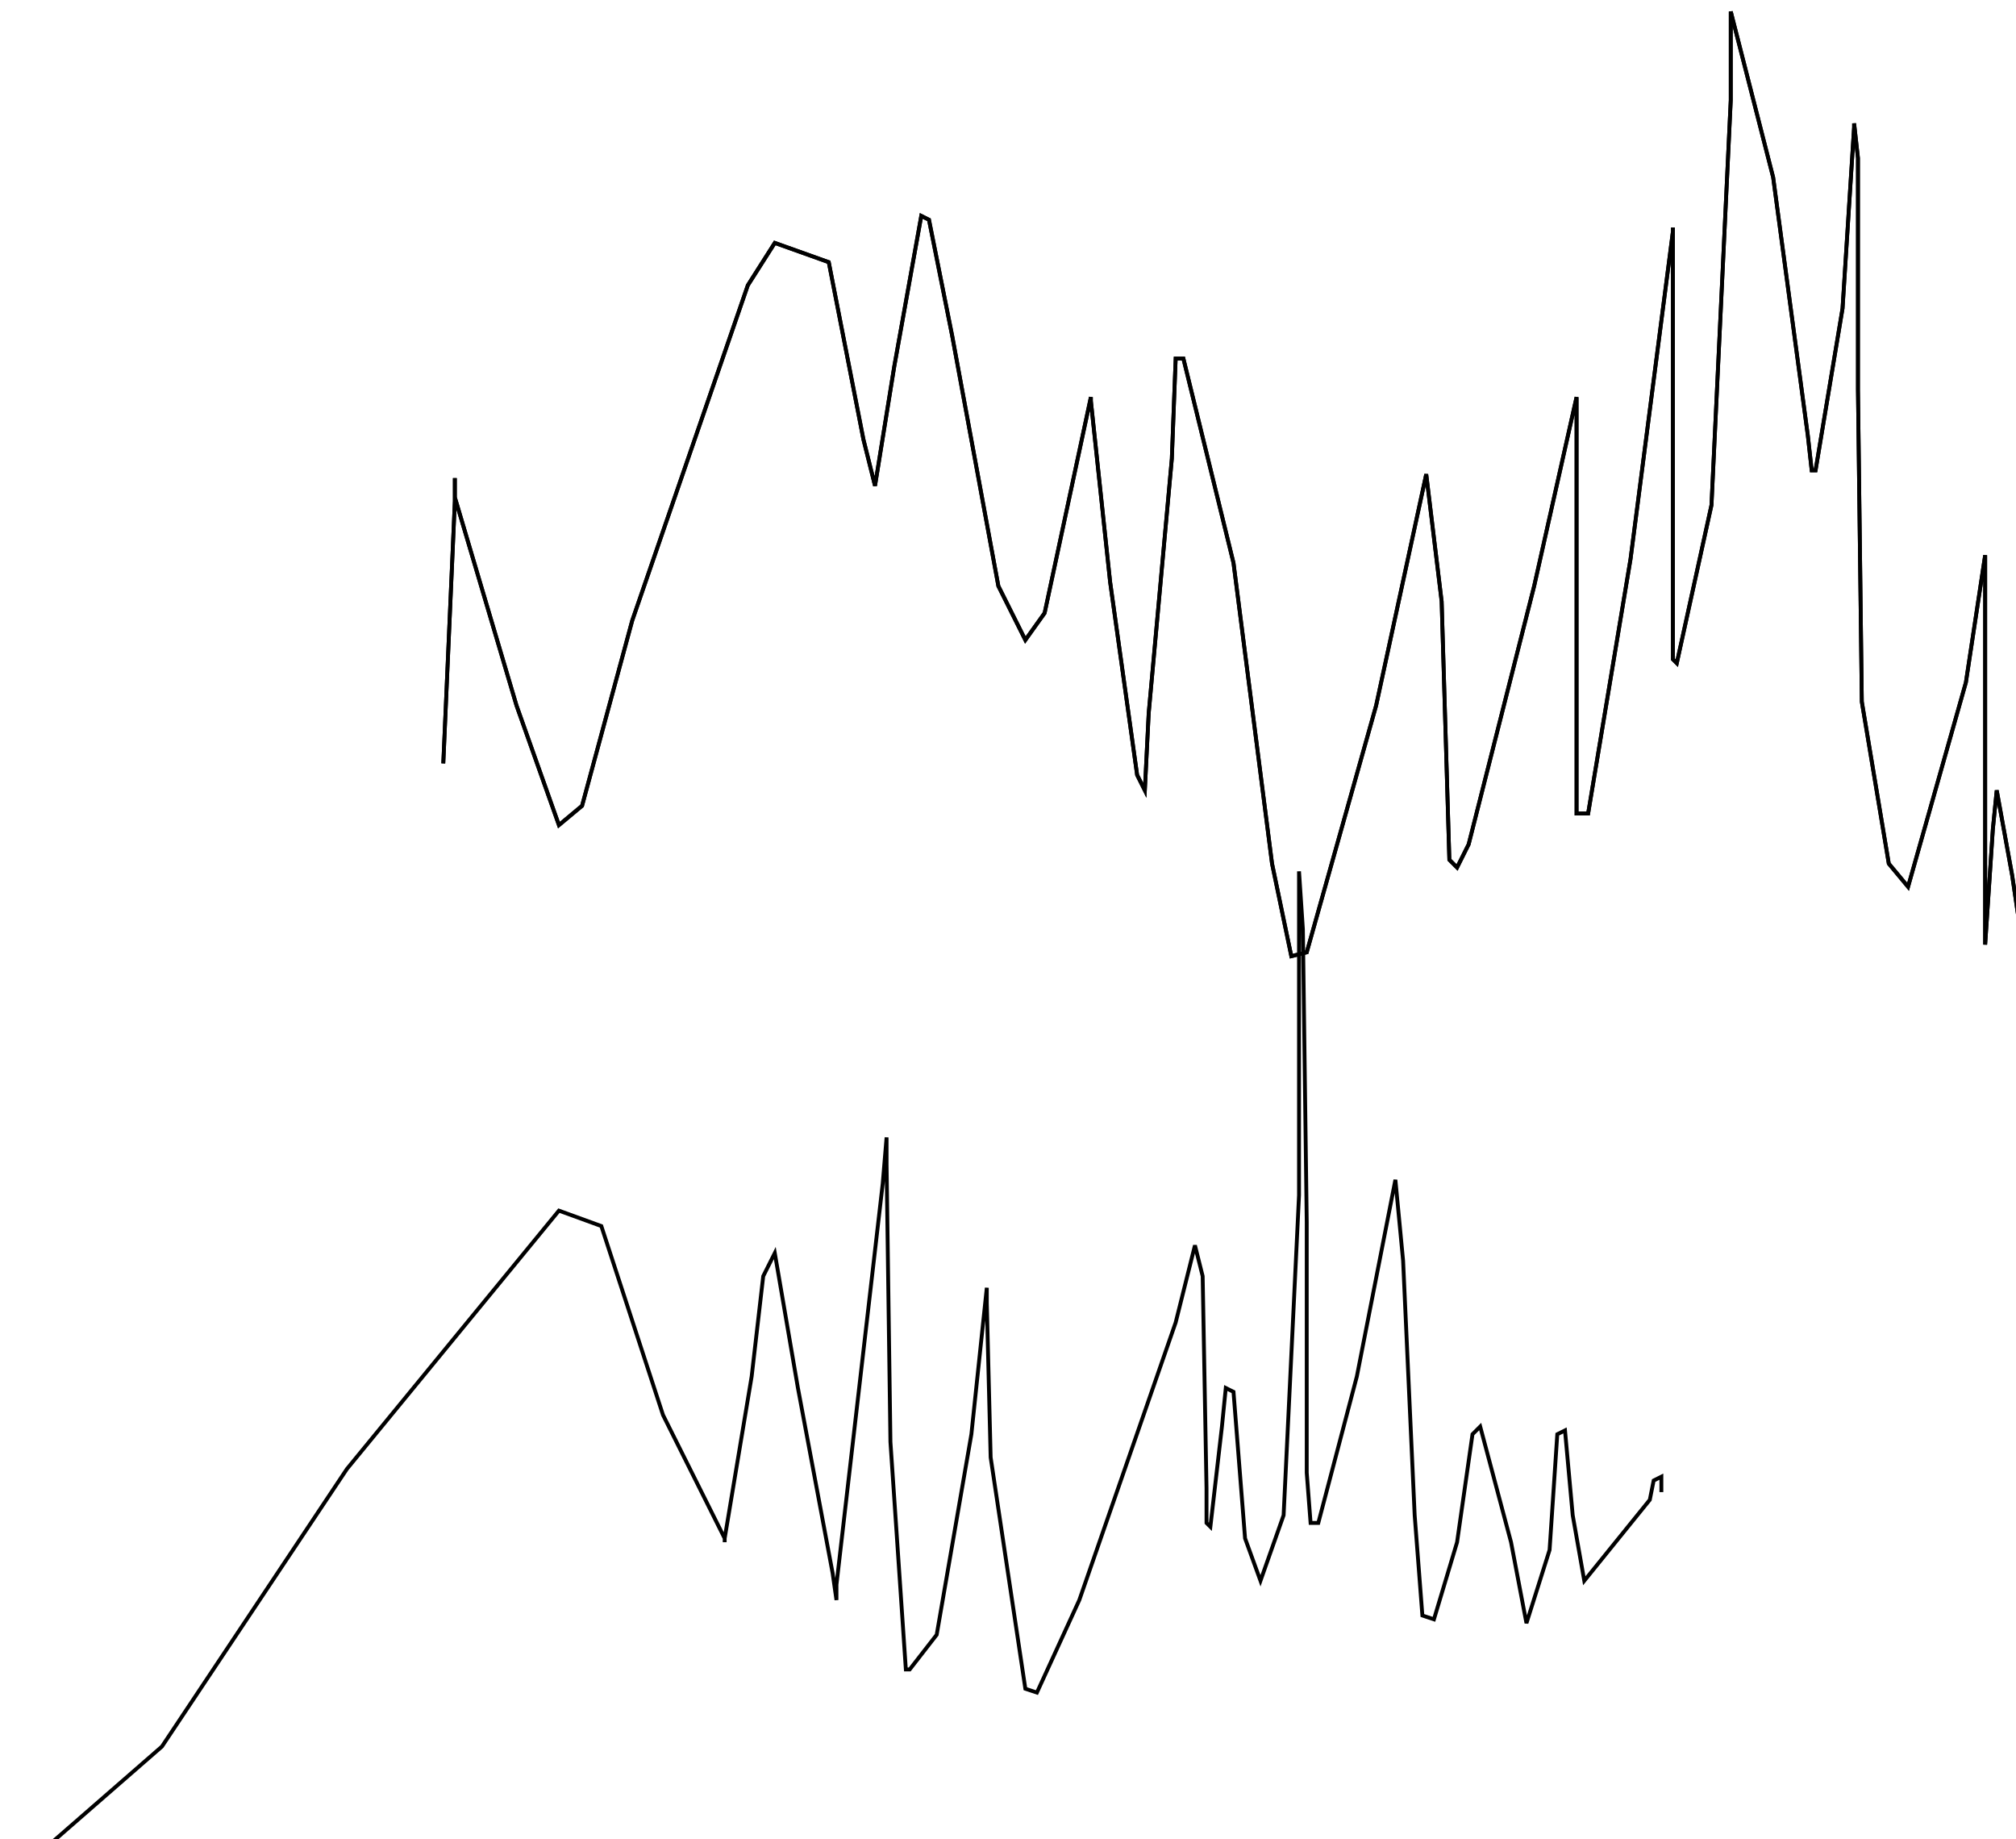 <?xml version="1.0" encoding="utf-8" ?>
<svg baseProfile="tiny" height="477" version="1.2" viewBox="-3 -3 523 477" width="523" xmlns="http://www.w3.org/2000/svg" xmlns:ev="http://www.w3.org/2001/xml-events" xmlns:xlink="http://www.w3.org/1999/xlink"><defs /><path d="M112 195 L115 127 L115 121 L115 126 L131 180 L142 211 L148 206 L161 158 L191 71 L198 60 L212 65 L221 111 L224 123 L229 92 L236 53 L238 54 L244 84 L256 149 L263 163 L268 156 L277 114 L280 100 L280 101 L285 148 L292 198 L294 202 L295 182 L301 116 L302 90 L304 90 L317 143 L327 221 L332 245 L336 244 L354 180 L367 120 L371 153 L373 220 L375 222 L378 216 L395 149 L406 100 L406 130 L406 194 L406 208 L409 208 L420 142 L431 57 L431 56 L431 63 L431 117 L431 168 L432 169 L441 128 L446 23 L446 3 L446 0 L457 43 L466 110 L467 119 L468 119 L475 77 L478 30 L478 29 L479 38 L479 98 L480 179 L487 221 L492 227 L507 174 L512 141 L512 149 L512 198 L512 242 L514 212 L515 202 L519 224 L523 251 " fill="none" stroke="black" /><path d="M112 195 L115 127 L115 121 L115 126 L131 180 L142 211 L148 206 L161 158 L191 71 L198 60 L212 65 L221 111 L224 123 L229 92 L236 53 L238 54 L244 84 L256 149 L263 163 L268 156 L277 114 L280 100 L280 101 L285 148 L292 198 L294 202 L295 182 L301 116 L302 90 L304 90 L317 143 L327 221 L332 245 L336 244 L354 180 L367 120 L371 153 L373 220 L375 222 L378 216 L395 149 L406 100 L406 130 L406 194 L406 208 L409 208 L420 142 L431 57 L431 56 L431 63 L431 117 L431 168 L432 169 L441 128 L446 23 L446 3 L446 0 L457 43 L466 110 L467 119 L468 119 L475 77 L478 30 L478 29 L479 38 L479 98 L480 179 L487 221 L492 227 L507 174 L512 141 L512 149 L512 198 L512 242 L514 212 L515 202 L519 224 L523 251 M0 477 L8 477 L39 450 L87 378 L142 311 L153 315 L169 364 L185 396 L185 397 L185 396 L192 354 L195 328 L198 322 L204 357 L213 405 L214 412 L214 408 L226 304 L227 292 L227 299 L228 371 L232 430 L233 430 L240 421 L249 369 L253 331 L253 335 L254 375 L263 435 L266 436 L277 412 L302 340 L307 320 L309 328 L310 383 L310 392 L311 393 L314 367 L315 357 L317 358 L320 396 L324 407 L330 390 L334 307 L334 231 L334 223 L335 238 L336 314 L336 379 L337 392 L339 392 L349 354 L359 303 L361 324 L364 390 L366 416 L369 417 L375 397 L379 369 L381 367 L389 397 L393 418 L399 399 L401 369 L403 368 L405 390 L408 407 L425 386 L426 381 L428 380 L428 384 " fill="none" stroke="black" /></svg>